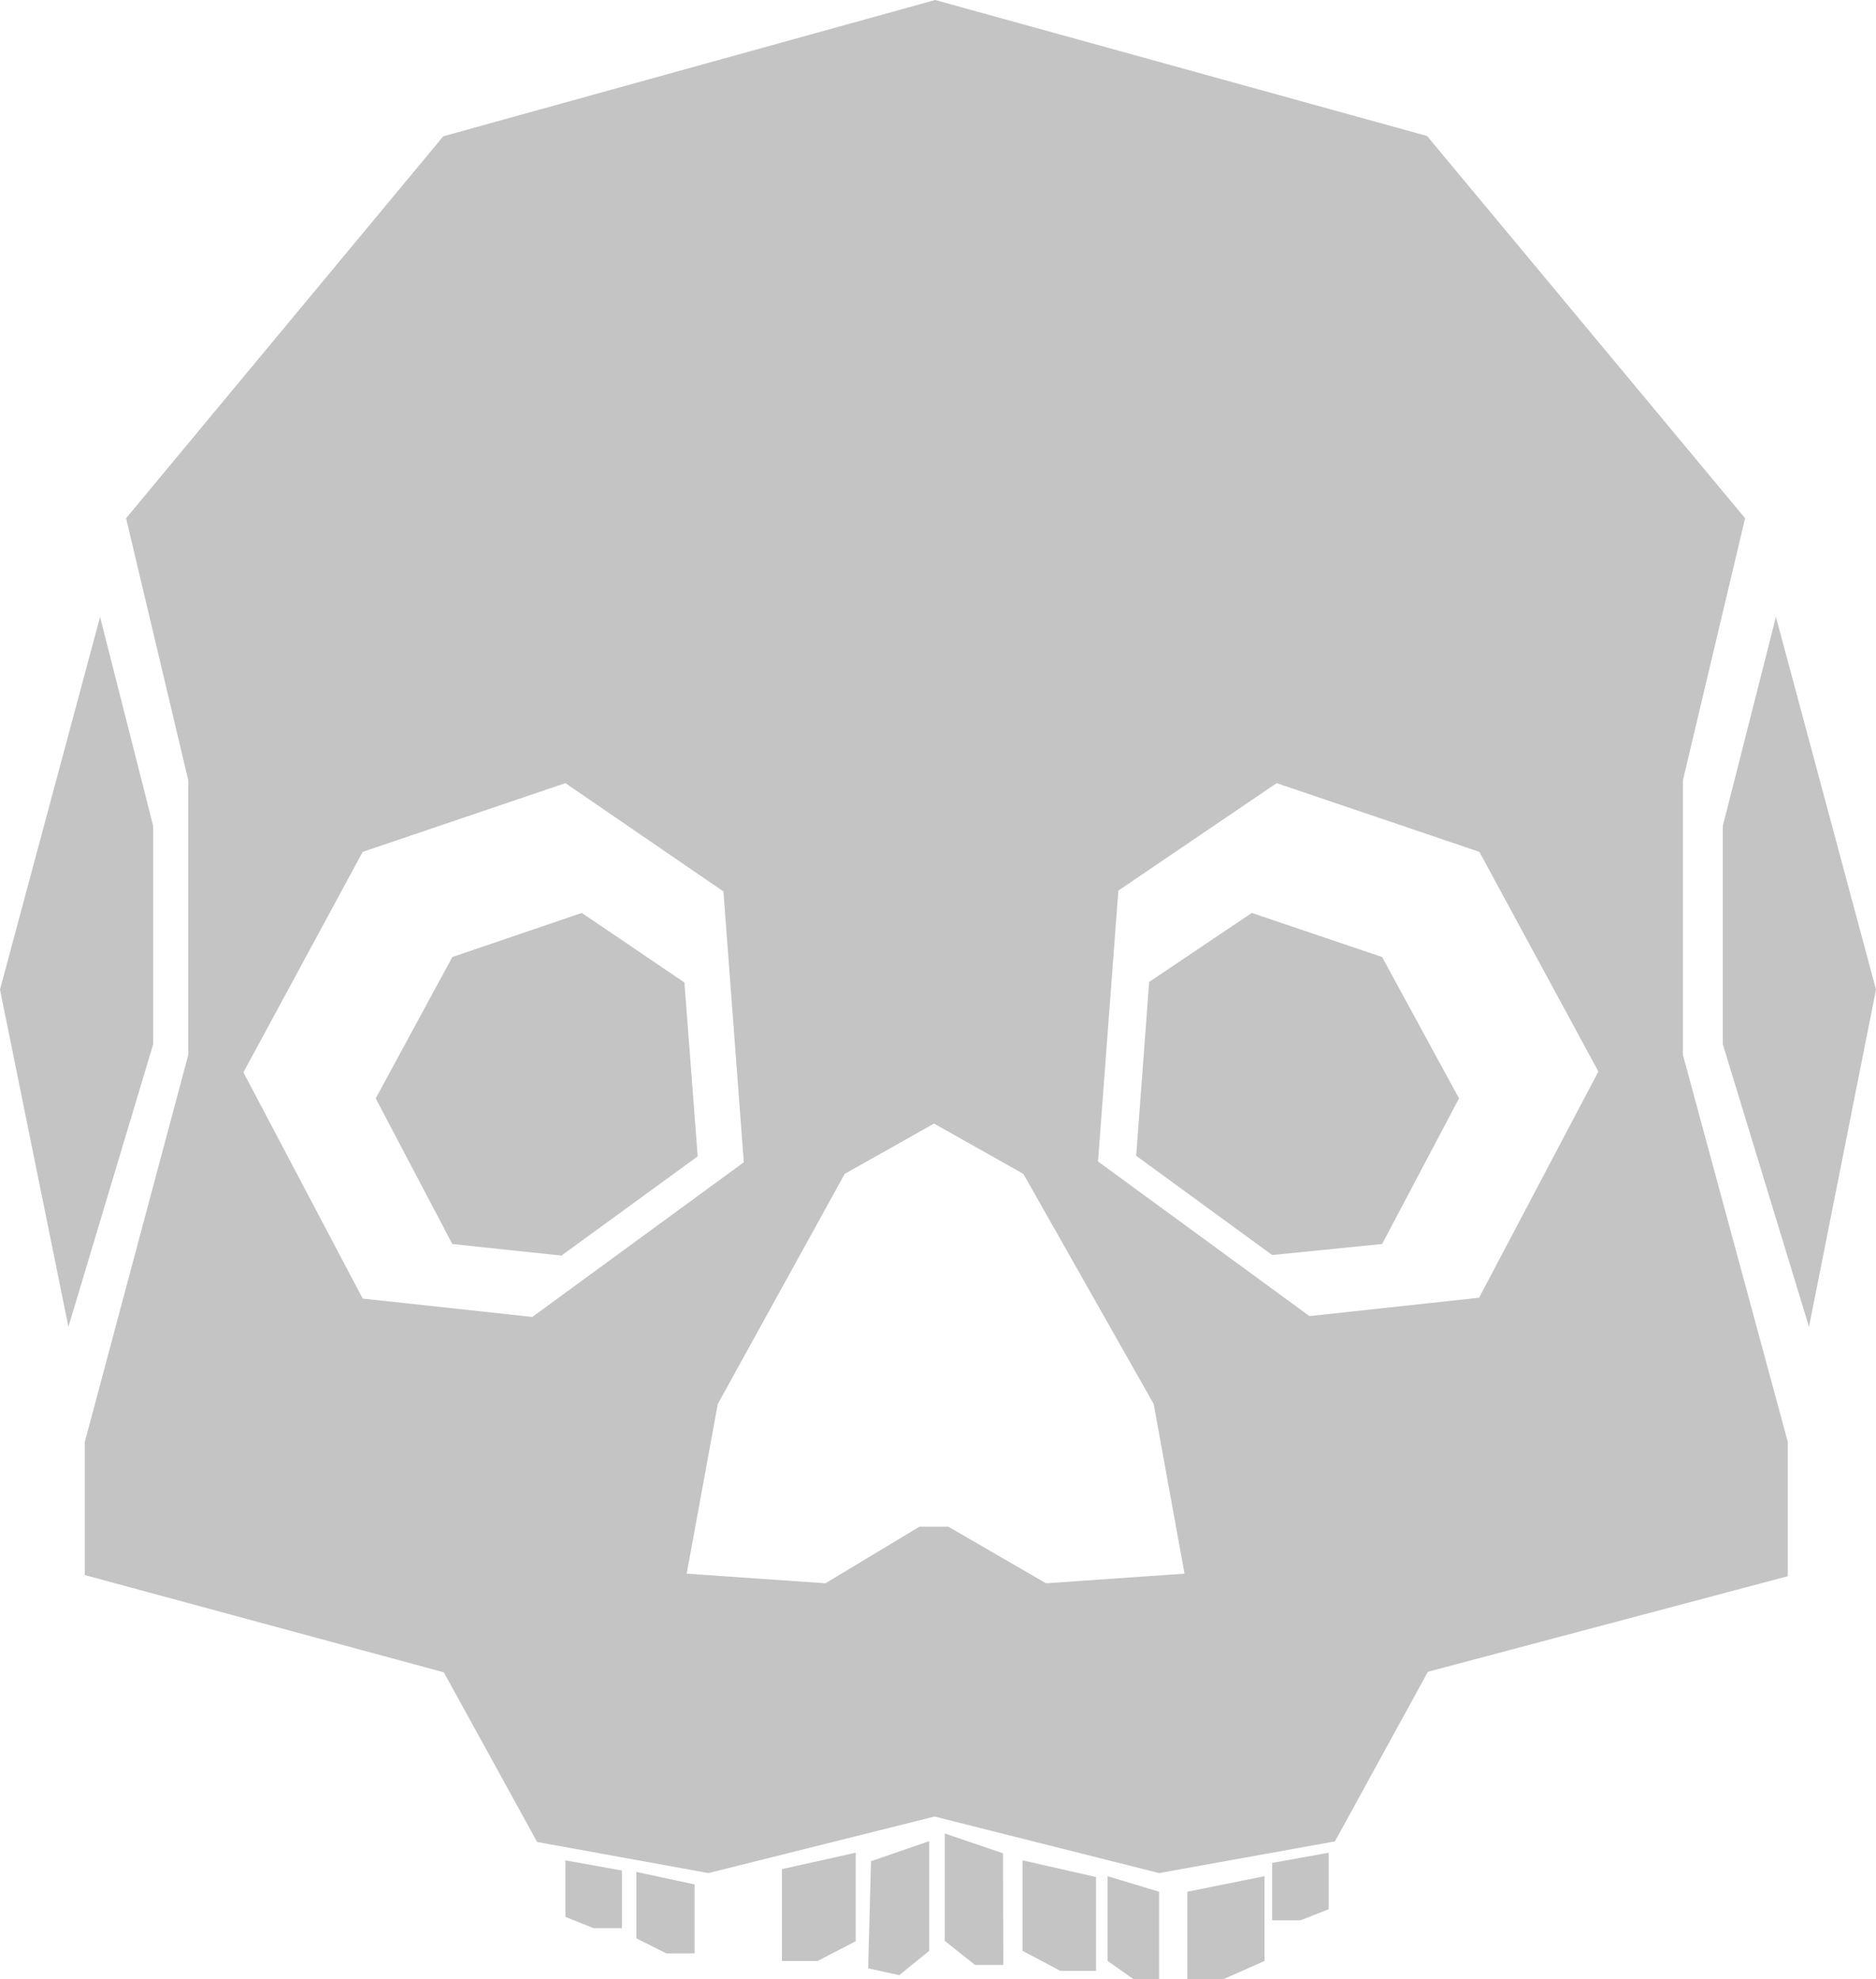 <svg xmlns="http://www.w3.org/2000/svg" viewBox="0 0 66.36 70">
  <path fill="#c4c4c4" d="M62.82,21.82l-1.88,7.4v7.71l3.05,10L66.36,35Z"/>
  <path fill="#c4c4c4" d="M3.54,21.82l1.88,7.4v7.71l-3,10L0,35Z"/>
  <path fill="#c4c4c4" fill-rule="evenodd" d="M15.68,4.82,33.08,0h0l17.4,4.81L61.73,18.33l-2.2,9.27v9.71L63.24,51v4.75L50.51,59.13l-3.29,6L41,66.25l-7.94-2-8,2L19,65.15l-3.3-6L3,55.71V51L6.66,37.31V27.6l-2.2-9.27ZM52.33,30.13,45.16,27.7l-5.6,3.8-.72,9.58,7.48,5.47,6-.65,4.22-8ZM20,27.7l-7.17,2.43-4.22,7.8,4.22,8,6,.65,7.48-5.47-.72-9.58Zm16.2,13.82-3.16-1.78V54h.51L37,56l4.9-.34-1.09-6Zm-6.32,0,3.16-1.78V54h-.52L29.2,56l-4.91-.34,1.1-6Z"/>
  <path fill="#c4c4c4" d="M20.58,32.29,16,33.85l-2.71,5L16,44l3.86.41,4.82-3.51-.47-6.15Z"/>
  <path fill="#c4c4c4" d="M44.28,32.29l4.61,1.56,2.72,5L48.89,44,45,44.39l-4.81-3.51.46-6.15Z"/>
  <path fill="#c4c4c4" d="M30.81,65.83l2.06-.71V69l-1.06.86-1.1-.24Z"/>
  <path fill="#c4c4c4" d="M27.66,66.11l2.61-.58v3.13l-1.35.7H27.66Z"/>
  <path fill="#c4c4c4" d="M45,65.89,47,65.53v2L46,67.92H45Z"/>
  <path fill="#c4c4c4" d="M35.48,65.55l-2.06-.7v3.8l1.07.85h1Z"/>
  <path fill="#c4c4c4" d="M38.77,66.39l-2.6-.59V69l1.34.71h1.26Z"/>
  <path fill="#c4c4c4" d="M41,66.91l-1.82-.55v3l.94.66H41Z"/>
  <path fill="#c4c4c4" d="M42,66.91l2.73-.55v3L43.28,70H42Z"/>
  <path fill="#c4c4c4" d="M24.57,66.65l-2.06-.44v2.35l1.06.53h1Z"/>
  <path fill="#c4c4c4" d="M22,66.16,20,65.8v2L21,68.2h1Z"/>
</svg>
